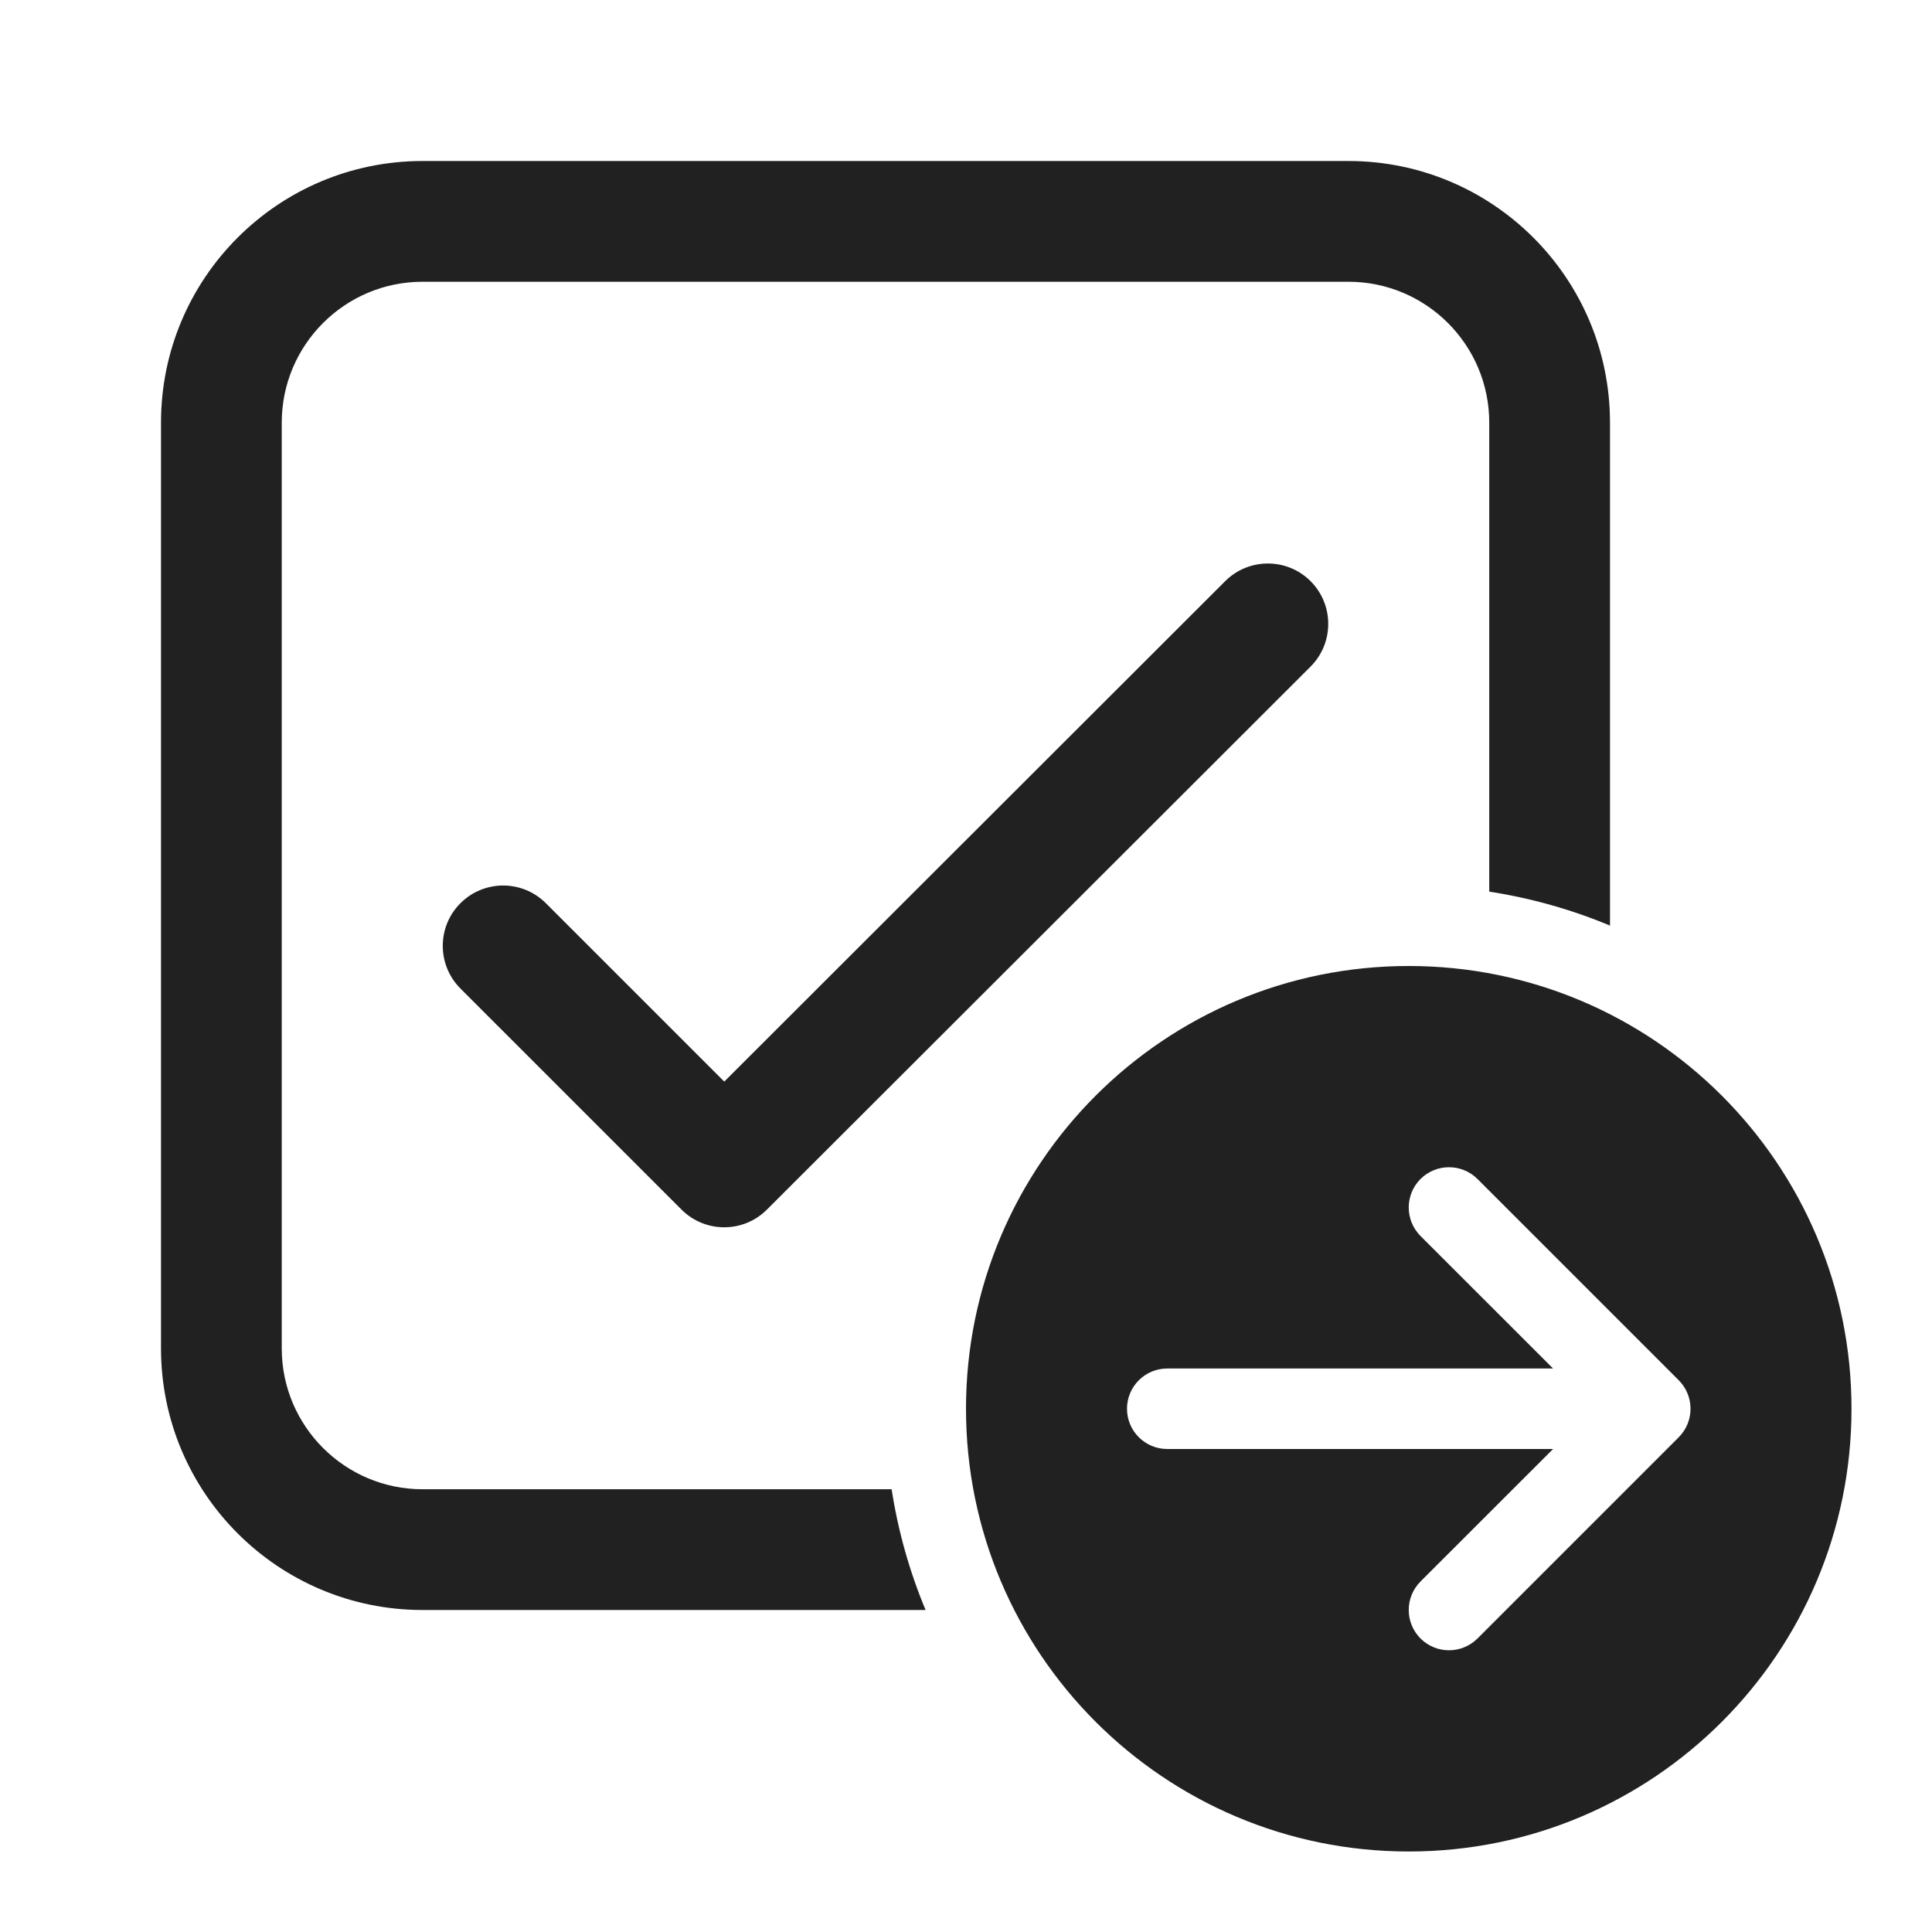 <svg width="24" height="24" viewBox="0 0 24 24" fill="none" xmlns="http://www.w3.org/2000/svg">
<path d="M5.25 2C3.455 2 2 3.455 2 5.25V16.75C2 18.545 3.455 20 5.25 20H11.498C11.3 19.526 11.157 19.023 11.076 18.5H5.25C4.284 18.5 3.5 17.716 3.5 16.75V5.25C3.5 4.284 4.284 3.5 5.25 3.5H16.75C17.716 3.5 18.5 4.284 18.5 5.25V11.076C19.023 11.157 19.526 11.3 20 11.498V5.25C20 3.455 18.545 2 16.75 2H5.25ZM16.28 8.281C16.573 7.988 16.573 7.513 16.281 7.22C15.988 6.927 15.513 6.927 15.22 7.219L8.997 13.436L6.781 11.22C6.488 10.927 6.013 10.927 5.72 11.22C5.427 11.512 5.427 11.987 5.72 12.28L8.466 15.026C8.759 15.319 9.233 15.319 9.526 15.027L16.28 8.281ZM17.5 12C20.538 12 23 14.462 23 17.5C23 20.538 20.538 23 17.5 23C14.462 23 12 20.538 12 17.5C12 14.462 14.462 12 17.5 12ZM14.5 17C14.224 17 14 17.224 14 17.5C14 17.776 14.224 18 14.5 18H19.293L17.646 19.646C17.451 19.842 17.451 20.158 17.646 20.354C17.842 20.549 18.158 20.549 18.354 20.354L20.854 17.854C21.049 17.658 21.049 17.342 20.854 17.146L18.354 14.646C18.158 14.451 17.842 14.451 17.646 14.646C17.451 14.842 17.451 15.158 17.646 15.354L19.293 17H14.5Z" fill="#212121"/>
</svg>

